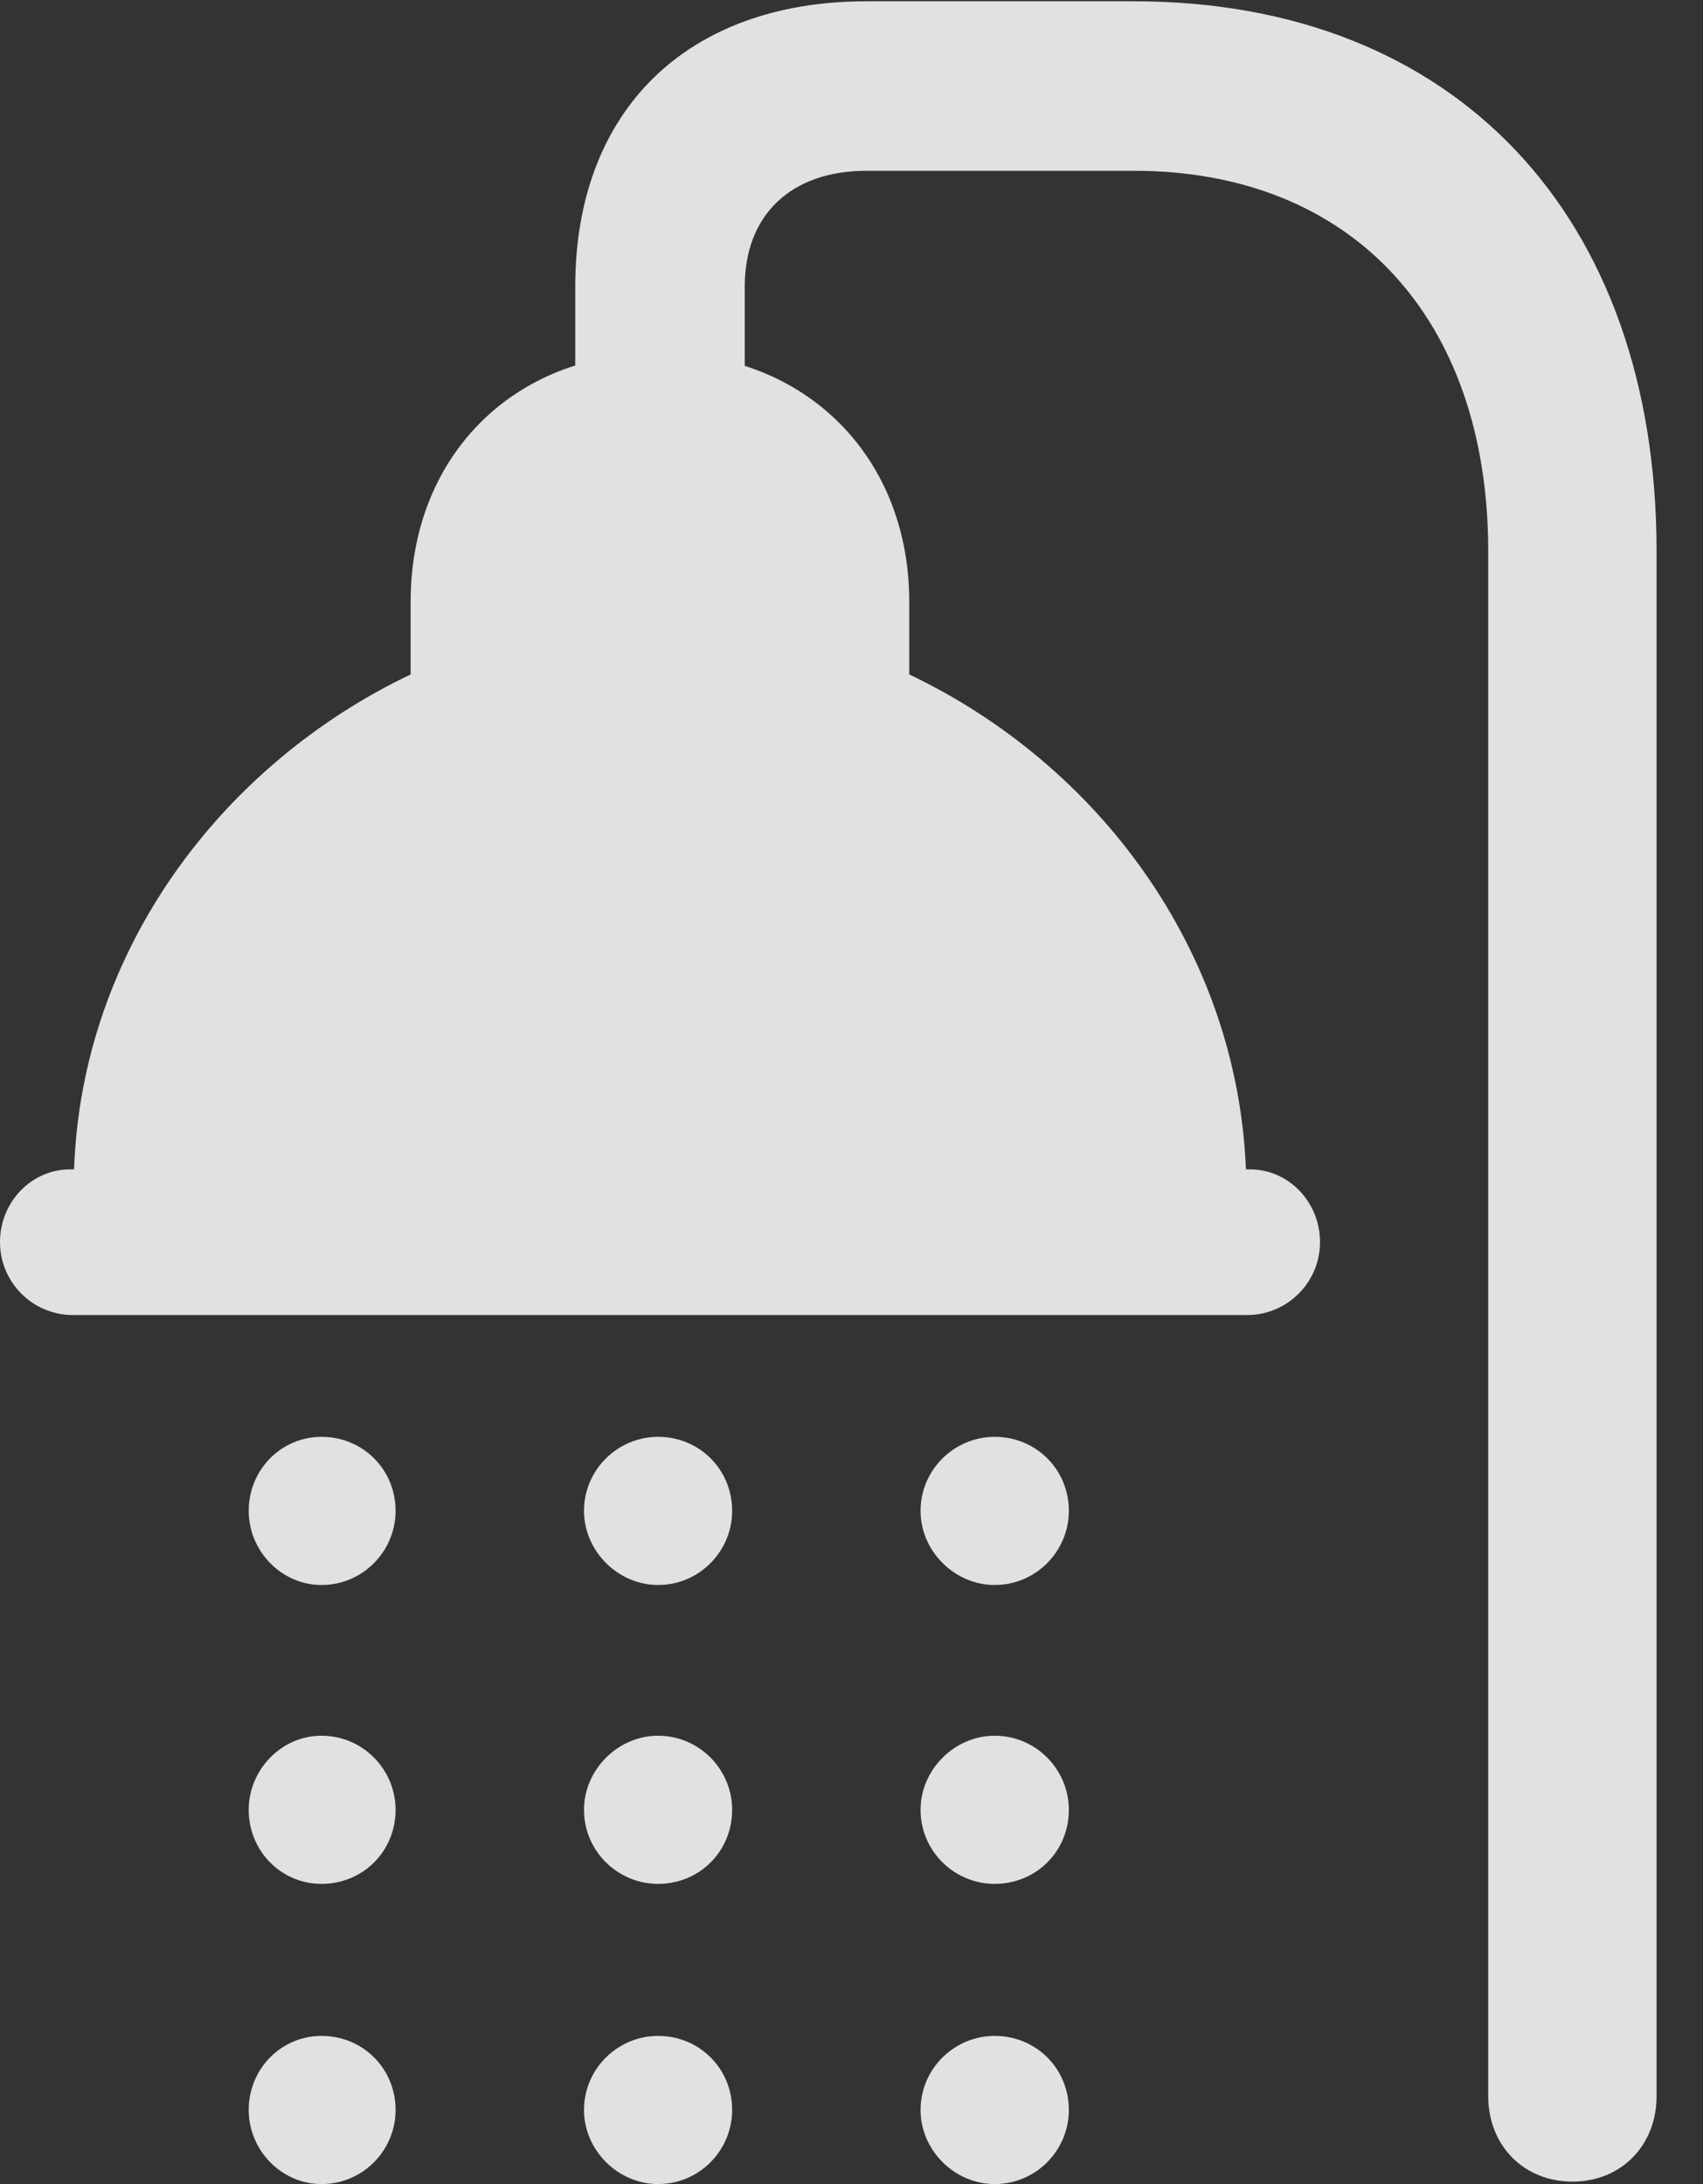 <?xml version="1.0" encoding="UTF-8"?>
<!--Generator: Apple Native CoreSVG 232.5-->
<!DOCTYPE svg
PUBLIC "-//W3C//DTD SVG 1.1//EN"
       "http://www.w3.org/Graphics/SVG/1.1/DTD/svg11.dtd">
<svg version="1.1" xmlns="http://www.w3.org/2000/svg" xmlns:xlink="http://www.w3.org/1999/xlink" width="13.242" height="16.982">
 <rect width="100%" height="100%" fill="#333333" stroke="none"/>
 <g>
  <rect height="16.982" opacity="0" width="13.242" x="0" y="0"/>
  <path d="M2.5 16.982C2.822 16.982 3.076 16.719 3.076 16.406C3.076 16.084 2.822 15.83 2.5 15.83C2.188 15.83 1.934 16.084 1.934 16.406C1.934 16.719 2.188 16.982 2.5 16.982ZM5.117 16.982C5.439 16.982 5.693 16.719 5.693 16.406C5.693 16.084 5.439 15.83 5.117 15.83C4.805 15.83 4.541 16.084 4.541 16.406C4.541 16.719 4.805 16.982 5.117 16.982ZM7.734 16.982C8.057 16.982 8.311 16.719 8.311 16.406C8.311 16.084 8.057 15.83 7.734 15.83C7.422 15.83 7.158 16.084 7.158 16.406C7.158 16.719 7.422 16.982 7.734 16.982Z" fill="#ffffff" fill-opacity="0.85"/>
  <path d="M2.5 14.648C2.822 14.648 3.076 14.395 3.076 14.072C3.076 13.76 2.822 13.496 2.5 13.496C2.188 13.496 1.934 13.76 1.934 14.072C1.934 14.395 2.188 14.648 2.5 14.648ZM5.117 14.648C5.439 14.648 5.693 14.395 5.693 14.072C5.693 13.76 5.439 13.496 5.117 13.496C4.805 13.496 4.541 13.76 4.541 14.072C4.541 14.395 4.805 14.648 5.117 14.648ZM7.734 14.648C8.057 14.648 8.311 14.395 8.311 14.072C8.311 13.76 8.057 13.496 7.734 13.496C7.422 13.496 7.158 13.76 7.158 14.072C7.158 14.395 7.422 14.648 7.734 14.648Z" fill="#ffffff" fill-opacity="0.85"/>
  <path d="M2.5 12.324C2.822 12.324 3.076 12.06 3.076 11.748C3.076 11.426 2.822 11.172 2.5 11.172C2.188 11.172 1.934 11.426 1.934 11.748C1.934 12.06 2.188 12.324 2.5 12.324ZM5.117 12.324C5.439 12.324 5.693 12.06 5.693 11.748C5.693 11.426 5.439 11.172 5.117 11.172C4.805 11.172 4.541 11.426 4.541 11.748C4.541 12.06 4.805 12.324 5.117 12.324ZM7.734 12.324C8.057 12.324 8.311 12.06 8.311 11.748C8.311 11.426 8.057 11.172 7.734 11.172C7.422 11.172 7.158 11.426 7.158 11.748C7.158 12.06 7.422 12.324 7.734 12.324Z" fill="#ffffff" fill-opacity="0.85"/>
  <path d="M8.818 0.01L6.738 0.01C5.342 0.01 4.473 0.859 4.473 2.227L4.473 3.594L5.791 3.594L5.791 2.227C5.791 1.67 6.152 1.328 6.738 1.328L8.818 1.328C10.508 1.328 11.572 2.471 11.572 4.287L11.572 16.299C11.572 16.68 11.846 16.963 12.227 16.963C12.607 16.963 12.881 16.68 12.881 16.299L12.881 4.287C12.881 1.67 11.309 0.01 8.818 0.01ZM0 9.658C0 9.971 0.254 10.225 0.566 10.225L9.697 10.225C10.01 10.225 10.264 9.971 10.264 9.658C10.264 9.346 10.02 9.092 9.717 9.092L9.688 9.092C9.619 7.393 8.545 5.947 7.07 5.244L7.07 4.678C7.07 3.555 6.27 2.744 5.127 2.744C3.984 2.744 3.193 3.555 3.193 4.678L3.193 5.244C1.719 5.947 0.635 7.393 0.576 9.092L0.547 9.092C0.244 9.092 0 9.346 0 9.658Z" fill="#ffffff" fill-opacity="0.85"/>
 </g>
</svg>
